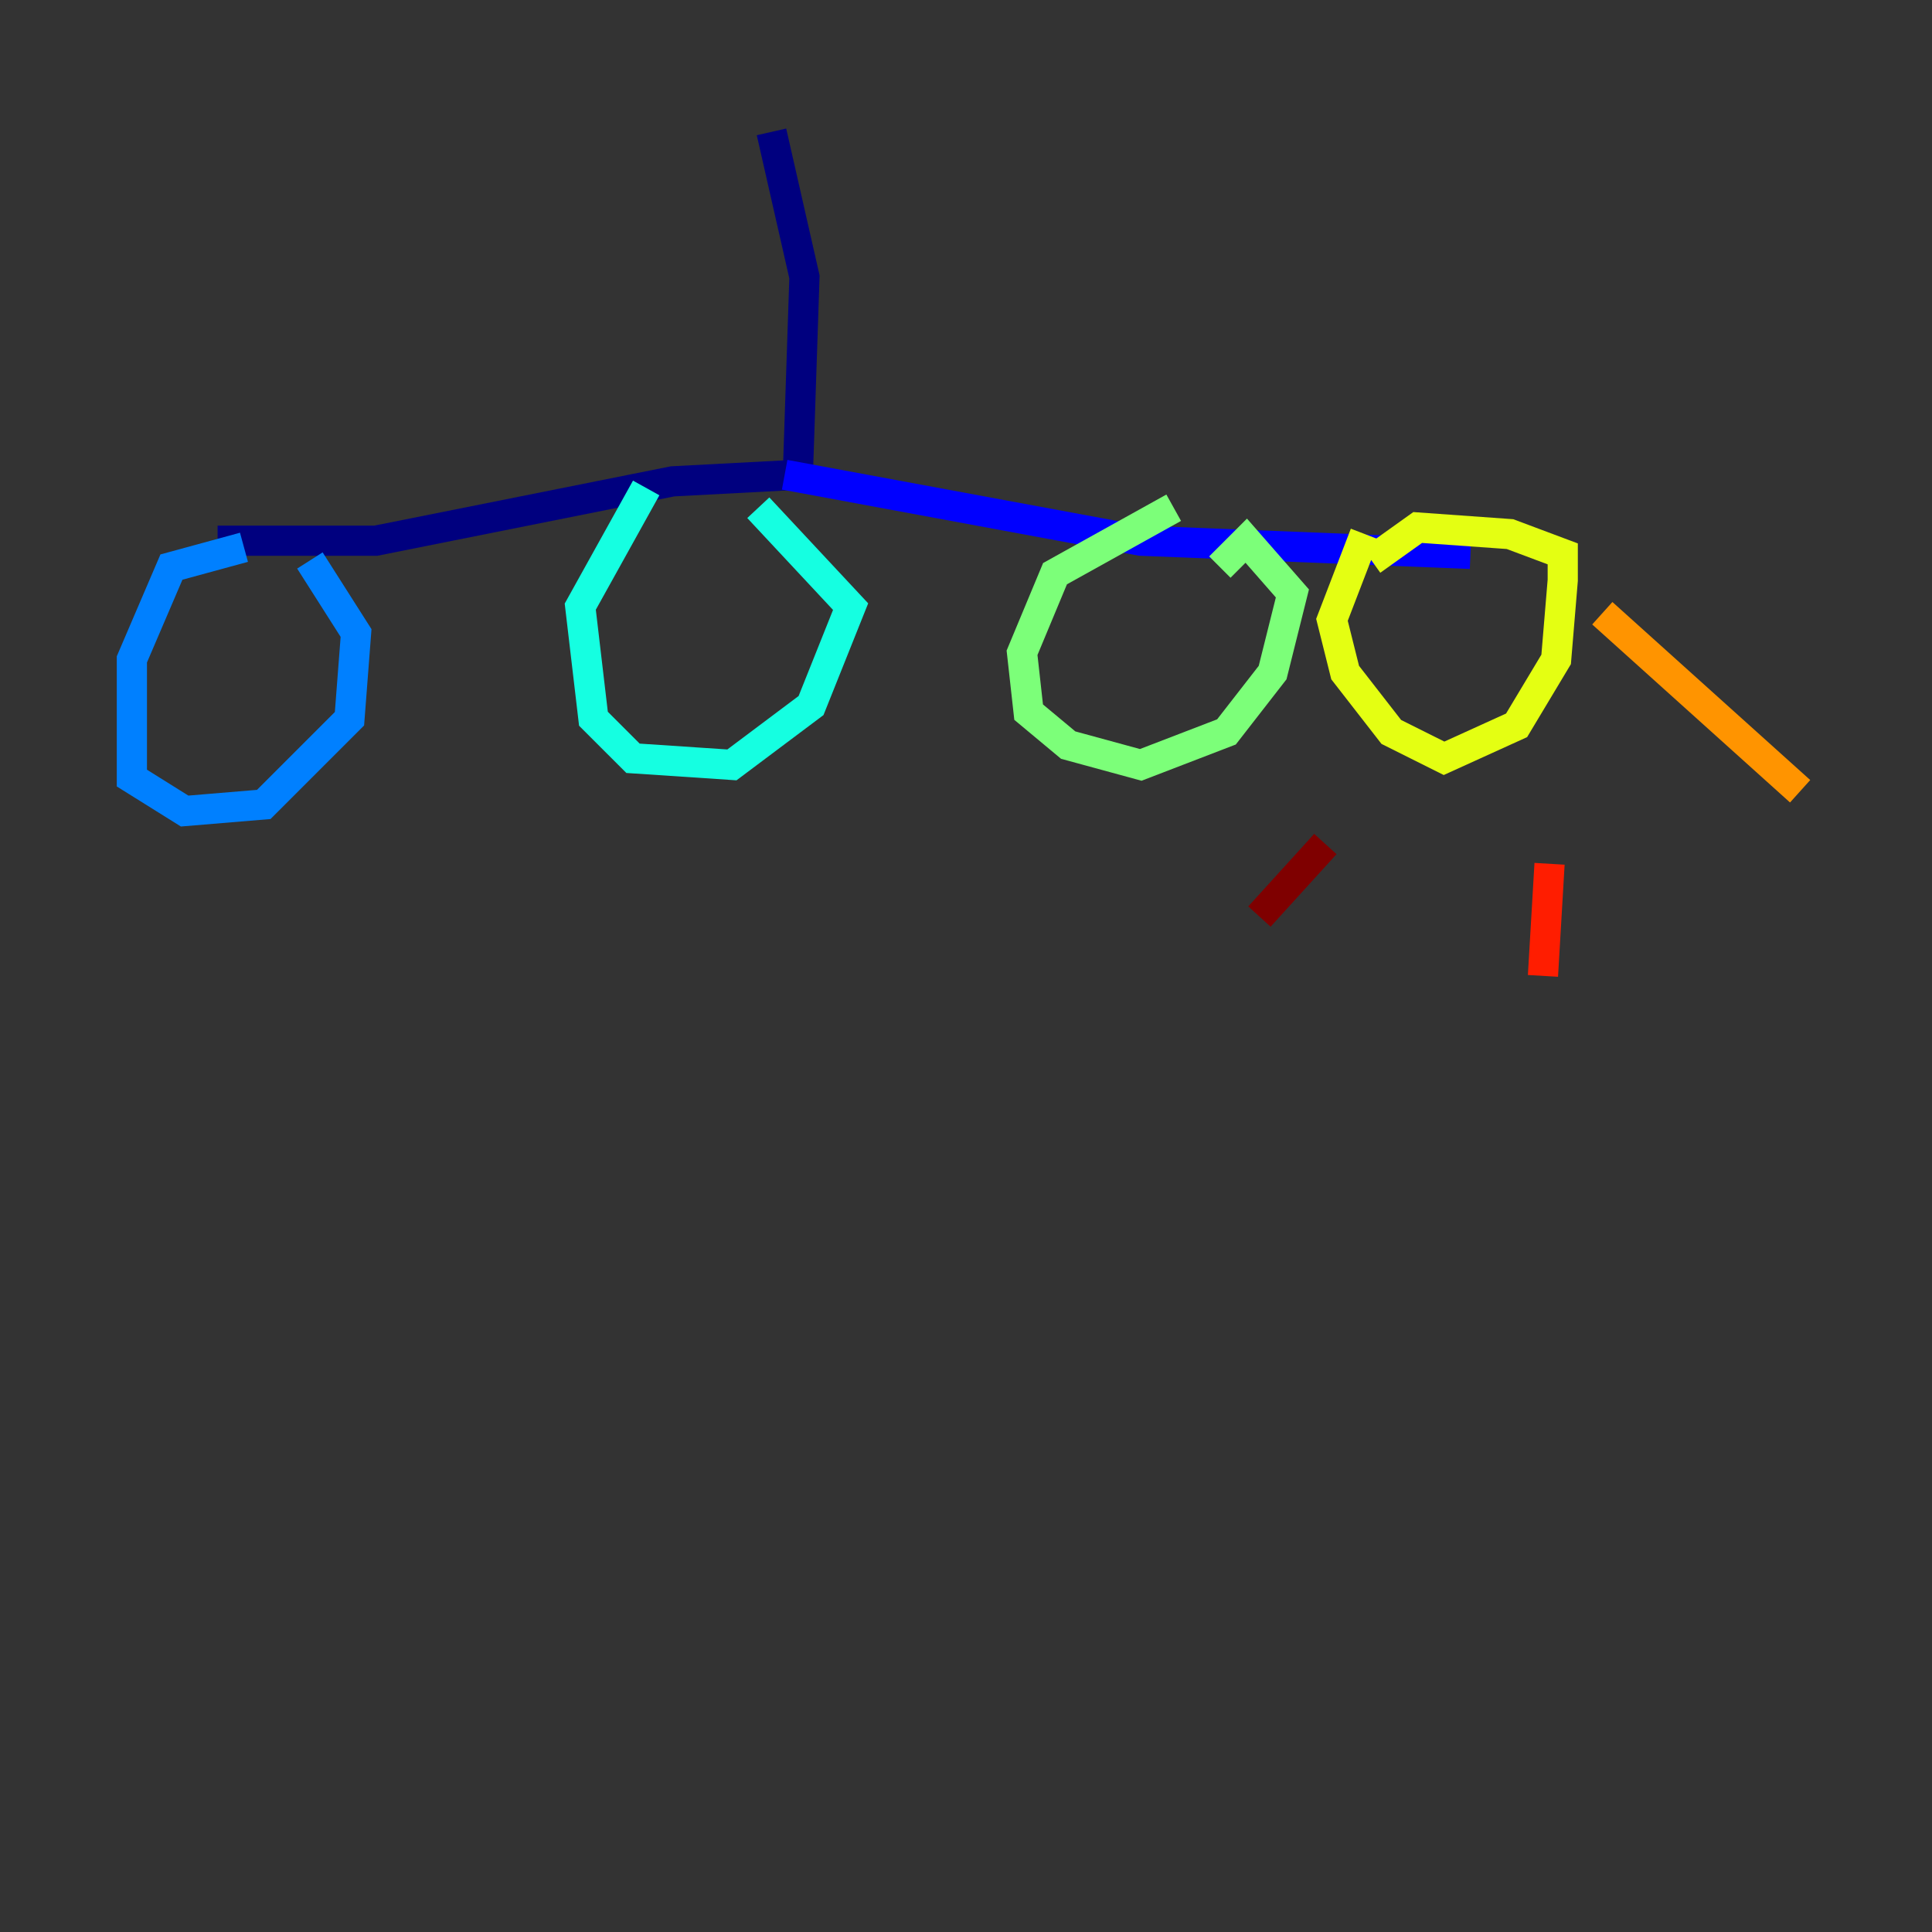 <?xml version="1.0" encoding="utf-8" ?>
<svg baseProfile="tiny" height="128" version="1.2" viewBox="0,0,128,128" width="128" xmlns="http://www.w3.org/2000/svg" xmlns:ev="http://www.w3.org/2001/xml-events" xmlns:xlink="http://www.w3.org/1999/xlink"><rect x="0" y="0" width="128" height="128" fill="#333333" stroke="none"/><defs /><polyline fill="none" points="51.113,8.737 53.297,18.348 52.86,31.454 44.56,31.891 24.901,35.822 14.416,35.822" stroke="#00007f" stroke-width="2" /><polyline fill="none" points="51.986,31.454 75.577,35.822 97.42,36.696" stroke="#0000ff" stroke-width="2" /><polyline fill="none" points="16.164,36.259 11.358,37.57 8.737,43.686 8.737,51.55 12.232,53.734 17.474,53.297 23.154,47.618 23.59,41.939 20.532,37.133" stroke="#0080ff" stroke-width="2" /><polyline fill="none" points="42.812,32.328 38.444,40.191 39.317,47.618 41.939,50.239 48.492,50.676 53.734,46.744 56.355,40.191 50.239,33.638" stroke="#15ffe1" stroke-width="2" /><polyline fill="none" points="77.761,33.638 69.898,38.007 67.713,43.249 68.15,47.181 70.771,49.365 75.577,50.676 81.256,48.492 84.314,44.56 85.625,39.317 82.567,35.822 80.819,37.57" stroke="#7cff79" stroke-width="2" /><polyline fill="none" points="90.43,35.386 88.246,41.065 89.12,44.56 92.177,48.492 95.672,50.239 100.478,48.055 103.099,43.686 103.536,38.444 103.536,36.696 100.041,35.386 93.925,34.949 90.867,37.133" stroke="#e4ff12" stroke-width="2" /><polyline fill="none" points="106.157,40.628 119.263,52.423" stroke="#ff9400" stroke-width="2" /><polyline fill="none" points="102.662,57.229 102.225,64.655" stroke="#ff1d00" stroke-width="2" /><polyline fill="none" points="87.809,55.918 83.44,60.724" stroke="#7f0000" stroke-width="2" /></svg>